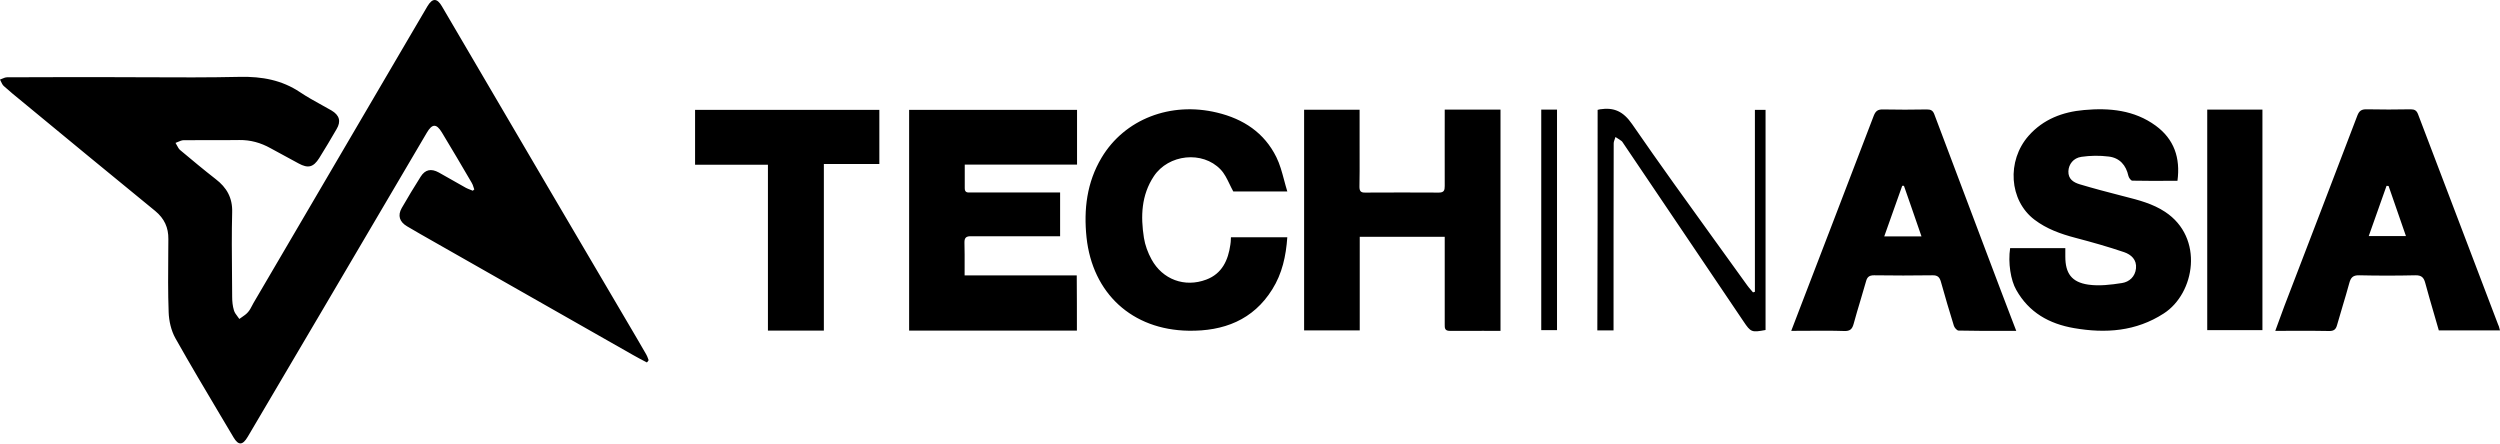<svg width="180" height="32" viewBox="0 0 180 32" fill="currentColor" xmlns="http://www.w3.org/2000/svg">
  <path fill-rule="evenodd" clip-rule="evenodd"
        d="M46.575 26.096L46.575 26.096C46.238 25.921 45.902 25.745 45.576 25.559C43.184 24.199 40.79 22.837 38.395 21.475C36.001 20.113 33.606 18.751 31.215 17.392C30.573 17.03 29.942 16.668 29.311 16.296C28.765 15.975 28.618 15.52 28.922 14.983C29.364 14.218 29.816 13.463 30.289 12.719C30.615 12.202 31.046 12.119 31.593 12.419C31.919 12.6 32.245 12.786 32.571 12.972C32.897 13.158 33.222 13.344 33.548 13.525C33.648 13.577 33.751 13.617 33.856 13.657C33.918 13.681 33.98 13.705 34.043 13.732C34.058 13.716 34.077 13.701 34.095 13.685C34.114 13.67 34.132 13.654 34.148 13.639C34.127 13.585 34.11 13.531 34.093 13.476C34.058 13.363 34.023 13.251 33.959 13.153C33.254 11.943 32.539 10.734 31.814 9.534C31.425 8.893 31.12 8.893 30.731 9.555C28.093 14.03 25.455 18.515 22.818 23L22.817 23L22.814 23.005C21.985 24.41 21.157 25.814 20.33 27.219L20.329 27.221L20.328 27.223C19.5 28.629 18.672 30.035 17.841 31.441C17.473 32.072 17.169 32.082 16.822 31.503C16.517 30.989 16.211 30.474 15.905 29.96L15.903 29.958C14.796 28.097 13.689 26.236 12.627 24.349C12.322 23.801 12.164 23.109 12.143 22.478C12.091 21.049 12.103 19.613 12.115 18.175L12.115 18.174C12.117 17.855 12.12 17.535 12.122 17.216C12.133 16.389 11.838 15.737 11.176 15.19C7.959 12.564 4.752 9.917 1.545 7.27C1.114 6.919 0.683 6.567 0.273 6.195C0.183 6.114 0.125 5.99 0.069 5.869C0.046 5.821 0.024 5.774 0 5.73C0.046 5.713 0.092 5.693 0.139 5.673C0.264 5.619 0.393 5.565 0.515 5.565C2.902 5.554 5.278 5.554 7.664 5.554C8.607 5.554 9.551 5.559 10.494 5.563C12.757 5.574 15.021 5.585 17.284 5.534C18.861 5.503 20.291 5.761 21.605 6.64C22.111 6.979 22.643 7.272 23.175 7.566C23.405 7.694 23.637 7.821 23.866 7.953C24.444 8.294 24.57 8.738 24.233 9.297C23.823 10 23.413 10.703 22.982 11.385C22.562 12.047 22.183 12.14 21.5 11.768C20.827 11.406 20.154 11.044 19.481 10.672C18.777 10.279 18.041 10.072 17.232 10.082C16.469 10.094 15.709 10.092 14.949 10.091C14.379 10.09 13.809 10.088 13.236 10.093C13.095 10.093 12.954 10.155 12.813 10.216C12.755 10.242 12.696 10.268 12.637 10.289C12.676 10.348 12.71 10.412 12.743 10.476C12.811 10.605 12.879 10.734 12.984 10.816L12.984 10.816C13.825 11.52 14.666 12.222 15.528 12.894C16.327 13.504 16.748 14.249 16.716 15.283C16.677 16.803 16.691 18.329 16.705 19.853C16.709 20.36 16.714 20.866 16.716 21.372C16.716 21.692 16.748 22.033 16.843 22.343C16.887 22.502 16.992 22.641 17.098 22.78C17.144 22.841 17.19 22.901 17.232 22.964C17.289 22.922 17.349 22.881 17.409 22.84C17.569 22.731 17.73 22.621 17.852 22.478C17.978 22.338 18.069 22.164 18.159 21.989C18.19 21.931 18.22 21.873 18.251 21.816C20.11 18.646 21.969 15.473 23.828 12.3L23.833 12.291L23.835 12.288C25.696 9.112 27.556 5.936 29.417 2.763C29.869 1.988 30.321 1.212 30.783 0.437C31.141 -0.152 31.467 -0.142 31.814 0.447C34.358 4.789 36.902 9.131 39.447 13.463C40.477 15.22 41.512 16.978 42.548 18.736C43.584 20.493 44.619 22.25 45.649 24.008C45.748 24.177 45.847 24.346 45.946 24.515C46.145 24.852 46.343 25.19 46.533 25.528C46.587 25.619 46.623 25.721 46.66 25.821C46.673 25.858 46.687 25.895 46.701 25.931C46.659 26.014 46.617 26.055 46.575 26.096ZM77.537 23.801H65.457V7.911H77.547V11.85H69.462V13.556C69.462 13.872 69.663 13.865 69.854 13.858C69.881 13.857 69.909 13.856 69.936 13.856H75.087H76.328V17.009H73.3C72.926 17.009 72.553 17.01 72.18 17.011H72.18H72.179H72.178H72.178H72.177H72.176C71.43 17.014 70.685 17.016 69.936 17.009C69.578 16.999 69.431 17.102 69.441 17.474C69.457 18.046 69.455 18.623 69.453 19.219V19.219V19.219V19.219V19.219V19.219V19.219V19.219V19.22V19.22V19.22V19.221V19.221V19.222V19.222V19.223V19.223C69.453 19.424 69.452 19.626 69.452 19.831H77.526C77.537 21.175 77.537 22.468 77.537 23.801ZM106.798 23.82C107.208 23.821 107.62 23.822 108.036 23.822V7.891H104.02V8.532C104.02 9.073 104.019 9.613 104.018 10.153C104.016 11.232 104.013 12.309 104.02 13.391C104.02 13.69 103.978 13.866 103.6 13.866C101.833 13.856 100.057 13.856 98.29 13.866C97.965 13.877 97.88 13.742 97.88 13.442C97.896 12.691 97.894 11.945 97.892 11.196C97.891 10.946 97.891 10.695 97.891 10.444V7.901H93.896V23.791H97.901V17.05H104.02V17.712V23.346L104.02 23.382C104.019 23.607 104.018 23.822 104.378 23.822C105.181 23.815 105.985 23.817 106.798 23.82ZM144.729 17.867H148.703V18.477C148.703 19.676 149.155 20.317 150.354 20.493C151.142 20.607 151.983 20.503 152.782 20.379C153.308 20.297 153.729 19.924 153.792 19.325C153.855 18.694 153.445 18.332 152.94 18.157C151.784 17.764 150.606 17.433 149.429 17.123C148.367 16.844 147.357 16.482 146.485 15.82C144.655 14.435 144.466 11.581 146.064 9.772C147.116 8.583 148.514 8.056 150.049 7.922C151.878 7.756 153.666 7.922 155.211 9.049C156.536 10.02 156.998 11.364 156.777 13.018C156.504 13.018 156.231 13.019 155.959 13.02H155.958H155.958H155.957H155.957C155.142 13.022 154.332 13.024 153.529 13.008C153.424 13.008 153.277 12.801 153.245 12.667C153.077 11.892 152.614 11.364 151.826 11.271C151.174 11.189 150.501 11.199 149.86 11.292C149.281 11.375 148.945 11.83 148.924 12.326C148.903 12.894 149.292 13.132 149.733 13.267C150.732 13.566 151.752 13.835 152.761 14.094L152.987 14.152C153.994 14.409 154.994 14.665 155.884 15.252C158.712 17.112 158.039 21.124 155.789 22.571C153.792 23.863 151.605 24.018 149.334 23.625C147.536 23.315 146.085 22.499 145.171 20.875C144.771 20.183 144.571 18.922 144.729 17.867ZM175.595 23.791H180C179.993 23.768 179.987 23.746 179.981 23.725C179.973 23.696 179.966 23.669 179.959 23.642C179.931 23.536 179.907 23.446 179.863 23.367C178.907 20.845 177.945 18.322 176.983 15.799C176.021 13.277 175.059 10.754 174.102 8.232C173.997 7.953 173.85 7.87 173.566 7.87C172.514 7.891 171.463 7.891 170.412 7.87C170.033 7.86 169.865 7.973 169.728 8.325C167.983 12.905 166.227 17.474 164.472 22.044C164.338 22.406 164.203 22.773 164.064 23.154L164.062 23.159C163.983 23.375 163.903 23.595 163.82 23.822C164.209 23.822 164.591 23.82 164.968 23.819H164.968H164.968H164.968C165.891 23.814 166.782 23.81 167.678 23.832C168.036 23.843 168.183 23.718 168.267 23.408C168.394 22.955 168.53 22.503 168.665 22.052L168.665 22.051L168.665 22.05L168.666 22.05L168.666 22.049L168.666 22.048L168.666 22.048C168.833 21.492 168.999 20.937 169.15 20.379C169.255 19.997 169.402 19.811 169.854 19.821C171.2 19.852 172.556 19.852 173.902 19.821C174.344 19.811 174.512 19.976 174.617 20.369C174.811 21.093 175.022 21.816 175.234 22.542C175.355 22.957 175.476 23.373 175.595 23.791ZM171.896 13.385C171.91 13.386 171.924 13.388 171.939 13.389C171.952 13.39 171.965 13.391 171.978 13.391C172.336 14.428 172.694 15.458 173.065 16.527L173.071 16.544L173.229 16.999H170.548C170.793 16.307 171.031 15.637 171.266 14.975L171.273 14.955L171.277 14.941C171.463 14.418 171.647 13.9 171.831 13.38C171.851 13.38 171.873 13.383 171.896 13.385ZM145.17 23.822C144.874 23.822 144.583 23.822 144.295 23.823H144.295C143.163 23.824 142.09 23.826 141.017 23.801C140.902 23.801 140.723 23.595 140.681 23.46C140.355 22.406 140.04 21.351 139.745 20.286C139.651 19.955 139.503 19.811 139.135 19.821C137.737 19.842 136.328 19.842 134.93 19.821C134.583 19.821 134.436 19.945 134.352 20.265C134.225 20.719 134.089 21.171 133.954 21.622L133.953 21.623L133.953 21.623L133.953 21.624L133.953 21.625L133.953 21.626C133.786 22.181 133.619 22.736 133.469 23.295C133.364 23.688 133.216 23.853 132.764 23.832C131.901 23.803 131.043 23.81 130.155 23.816C129.767 23.819 129.372 23.822 128.969 23.822C129.132 23.4 129.289 22.988 129.444 22.583L129.449 22.568L129.45 22.565C129.642 22.063 129.829 21.571 130.02 21.082C130.563 19.667 131.107 18.251 131.651 16.835L131.652 16.835C132.74 14.002 133.829 11.168 134.909 8.335C135.046 7.984 135.214 7.87 135.582 7.88C136.633 7.901 137.685 7.901 138.736 7.88C139.02 7.88 139.167 7.953 139.272 8.232C140.52 11.556 141.775 14.875 143.031 18.197L143.056 18.262L143.093 18.36L144.056 20.907C144.289 21.532 144.531 22.161 144.787 22.824L144.787 22.824L144.787 22.826L144.792 22.837L144.792 22.838L144.796 22.849L144.803 22.866C144.922 23.177 145.045 23.494 145.17 23.822ZM137.085 13.38H136.959C136.691 14.127 136.427 14.873 136.159 15.629L136.158 15.633C135.996 16.091 135.832 16.552 135.666 17.019H138.347C138.084 16.244 137.826 15.504 137.571 14.775L137.57 14.774C137.407 14.307 137.245 13.845 137.085 13.38ZM92.686 17.081H88.628C88.626 17.114 88.625 17.145 88.623 17.177L88.622 17.214L88.622 17.215V17.215V17.215V17.215V17.215C88.616 17.359 88.61 17.492 88.586 17.619C88.428 18.735 87.987 19.707 86.851 20.131C85.295 20.72 83.697 20.121 82.909 18.674C82.646 18.198 82.446 17.65 82.362 17.123C82.12 15.572 82.172 14.052 83.077 12.688C84.128 11.106 86.578 10.837 87.881 12.202C88.157 12.487 88.337 12.86 88.526 13.251L88.526 13.251L88.526 13.251L88.526 13.251L88.526 13.251C88.611 13.427 88.698 13.607 88.796 13.784H92.686C92.6 13.505 92.527 13.231 92.455 12.963C92.299 12.378 92.15 11.823 91.897 11.313C91.035 9.565 89.532 8.563 87.629 8.108C84.286 7.301 80.974 8.573 79.313 11.354C78.251 13.132 78.02 15.076 78.23 17.092C78.661 21.124 81.51 23.75 85.579 23.812C88.092 23.853 90.226 23.047 91.603 20.834C92.318 19.697 92.591 18.436 92.686 17.081ZM59.318 23.801H55.291V11.861H50.045V7.911H63.313V11.809H59.318V23.801ZM162.895 7.891H158.921V23.77H162.895V7.891ZM115.029 7.911C115.135 7.891 115.166 7.88 115.198 7.87C116.218 7.715 116.88 8.025 117.511 8.935C119.486 11.8 121.524 14.62 123.561 17.442L123.562 17.442C124.311 18.479 125.06 19.516 125.806 20.555C125.89 20.672 125.983 20.78 126.077 20.888C126.124 20.942 126.17 20.996 126.216 21.051C126.234 21.047 126.252 21.041 126.27 21.034C126.295 21.025 126.322 21.016 126.353 21.01V7.911H127.12V23.76C126.121 23.946 126.058 23.925 125.532 23.14C124.092 21.005 122.649 18.867 121.206 16.729C119.763 14.592 118.32 12.455 116.88 10.32C116.87 10.306 116.861 10.291 116.852 10.277L116.851 10.277C116.822 10.23 116.794 10.186 116.754 10.155C116.647 10.074 116.527 9.999 116.41 9.926L116.41 9.926C116.377 9.906 116.344 9.886 116.312 9.865C116.298 9.917 116.279 9.969 116.261 10.02C116.223 10.124 116.186 10.227 116.186 10.331C116.175 14.59 116.175 18.839 116.175 23.098V23.791H115.008C115.029 18.489 115.029 13.208 115.029 7.917V7.911ZM112.105 7.891H110.97V23.77H112.105V7.891Z"
         />
</svg>

